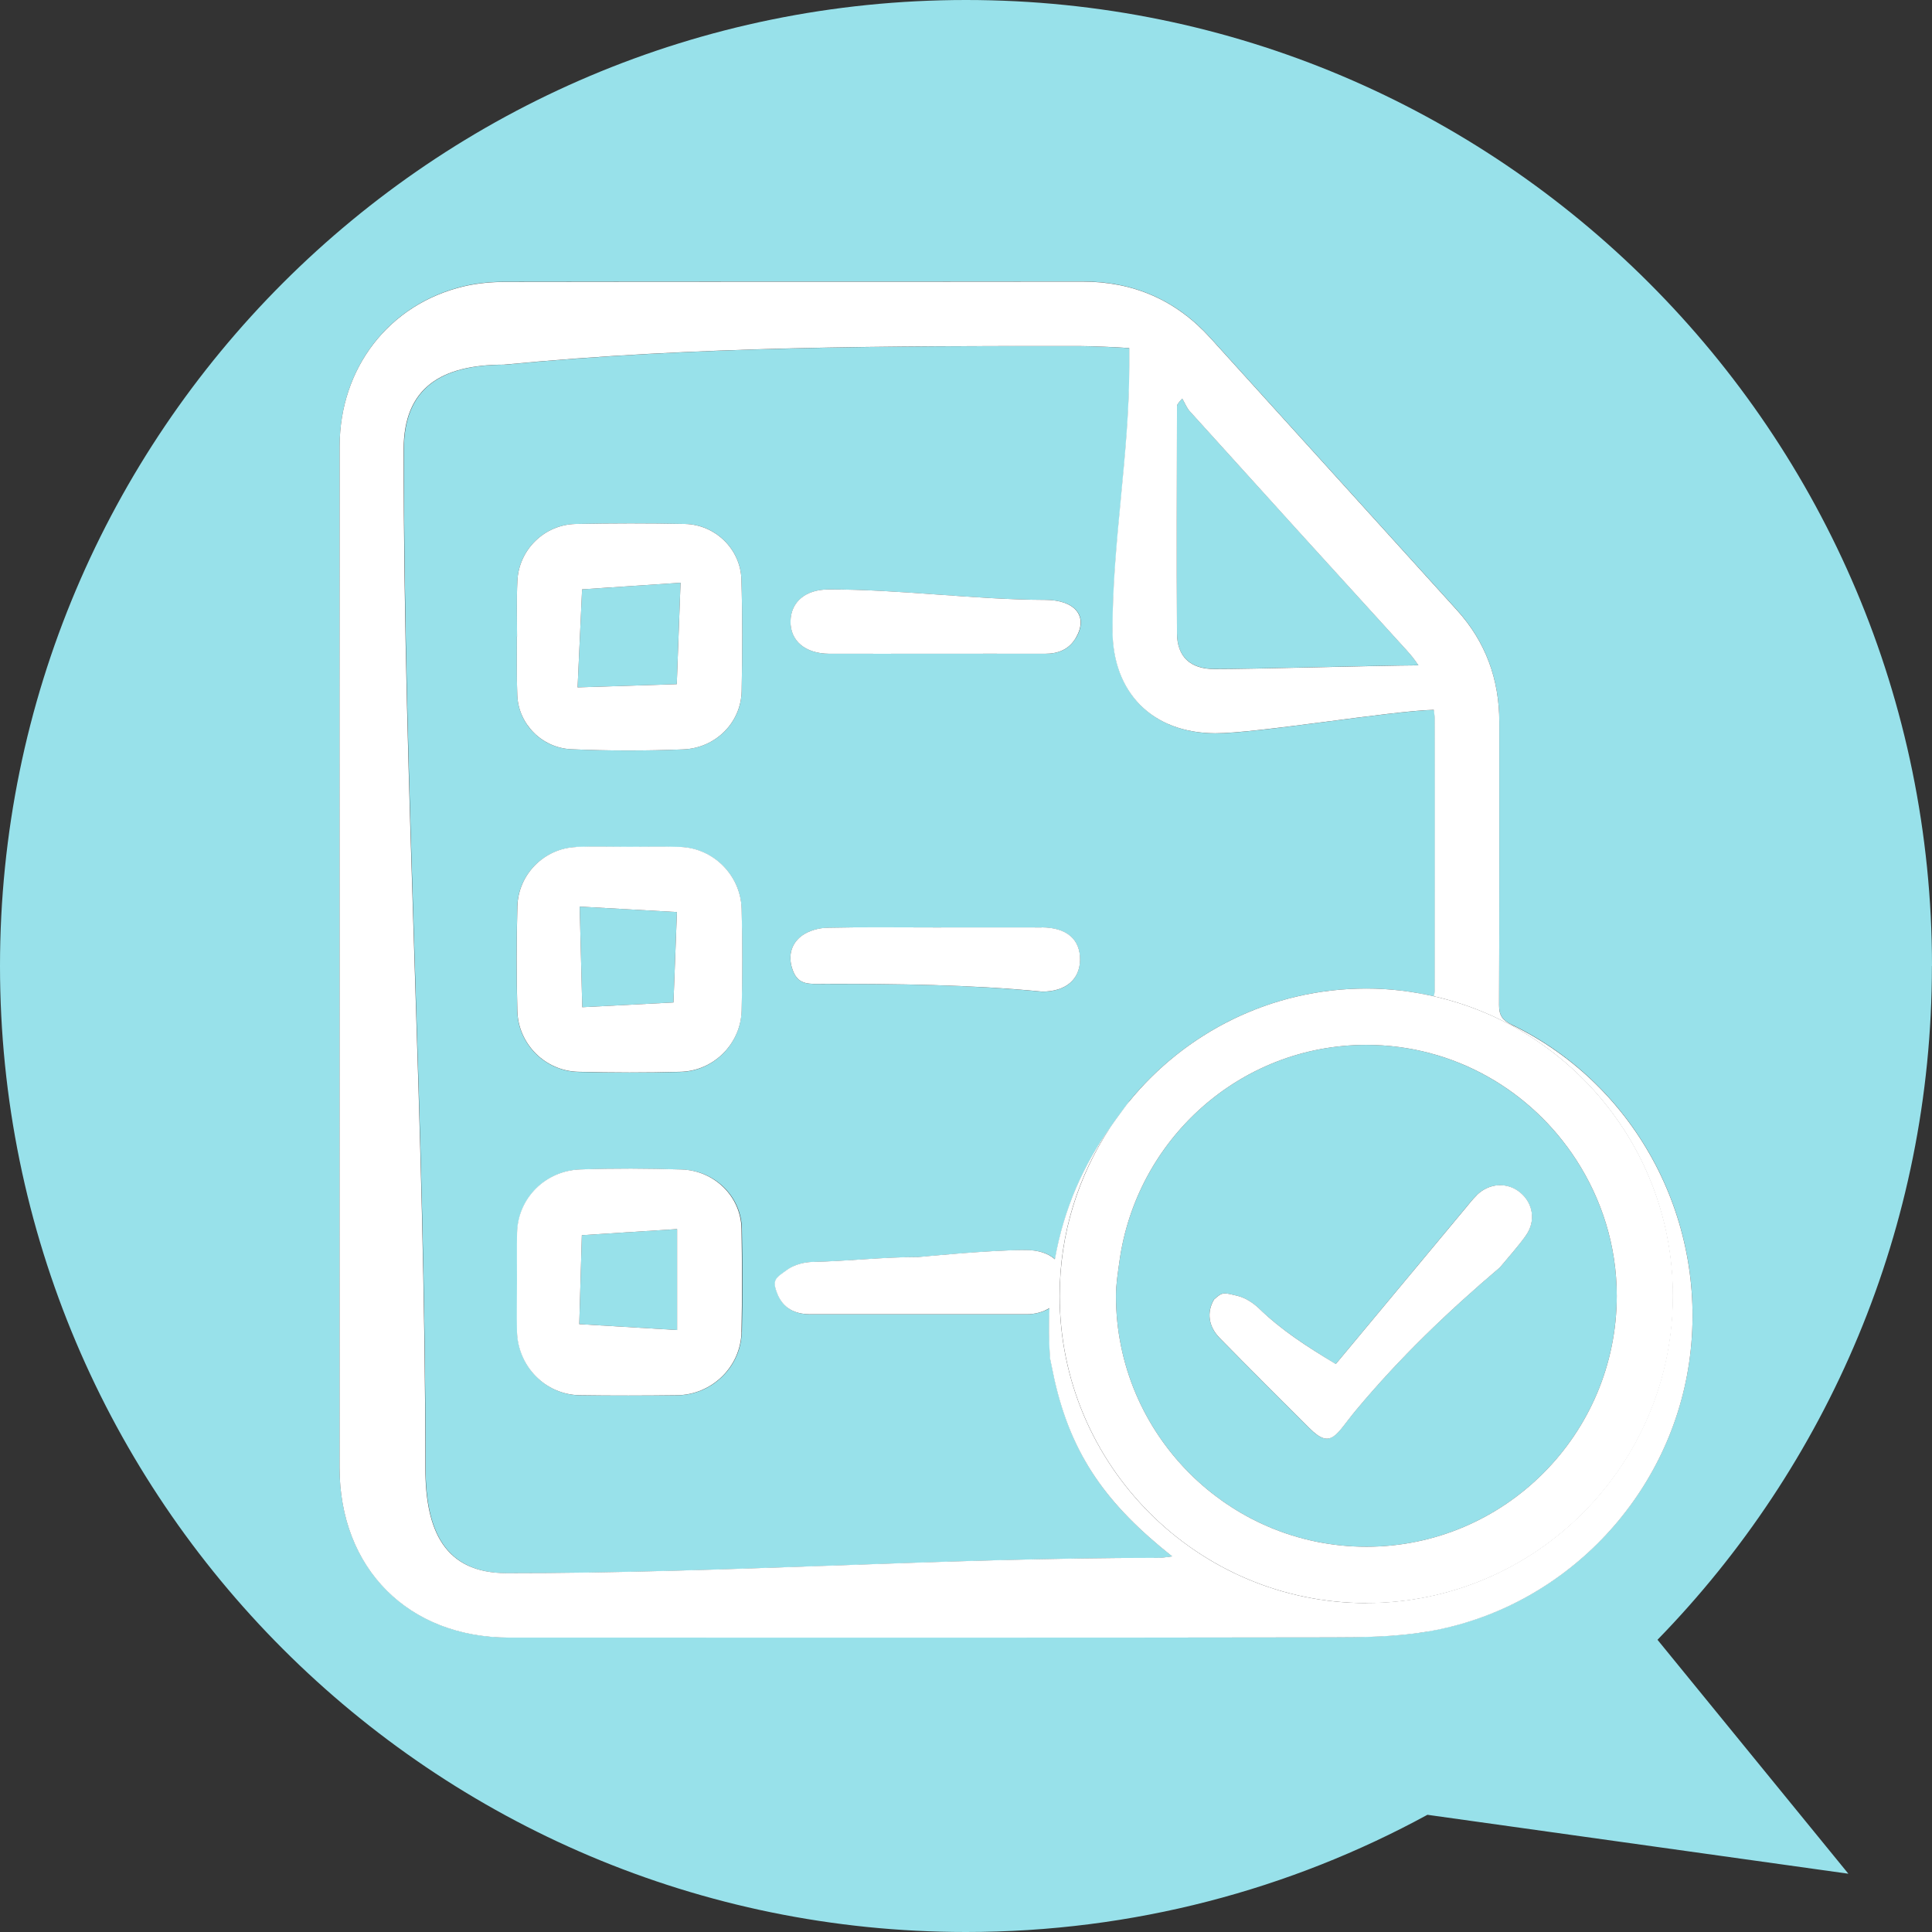 <?xml version="1.0" encoding="UTF-8"?><svg id="Layer_1" xmlns="http://www.w3.org/2000/svg" viewBox="0 0 24 24"><rect x="0" y="0" width="24" height="24" fill="#333333" stroke="none"/><defs><style>.cls-1{fill:#fff;}.cls-2{fill:#98e1ea;}</style></defs><polygon class="cls-2" points="8.454 7.239 7.231 7.321 7.175 8.539 8.407 8.499 8.454 7.239"/><path class="cls-2" d="M15.084,8.31c.455.002,2.014-.043,2.536-.046-.042-.063-.088-.123-.141-.181-.902-.99-1.801-1.983-2.7-2.976-.04-.044-.062-.104-.093-.157-.057.062-.065.079-.065.095,0,.94-.004,1.88,0,2.82.002.293.164.443.463.445Z"/><polygon class="cls-2" points="7.233 12.512 8.366 12.453 8.409 11.33 7.201 11.262 7.233 12.512"/><polygon class="cls-2" points="7.196 16.449 8.411 16.522 8.411 15.268 7.228 15.344 7.196 16.449"/><path class="cls-2" d="M16.973,12.98c-1.572,0-2.862,1.179-3.068,2.698-.019.138-.042.275-.042.419,0,1.719,1.395,3.117,3.111,3.117s3.11-1.398,3.11-3.117c0-.623-.188-1.201-.503-1.688-.555-.857-1.514-1.429-2.608-1.429ZM18.951,15.353c-.098.137-.212.263-.32.392-.65.552-1.243,1.121-1.788,1.774-.251.3-.304.495-.579.221-.371-.371-.744-.741-1.111-1.116-.143-.146-.165-.323-.073-.481.108-.097.115-.087.29-.046.097.023.194.085.268.156.279.269.586.467.955.692h0c.547-.659,1.074-1.292,1.602-1.926.048-.058.095-.117.147-.17.154-.154.382-.167.542-.034.163.135.196.357.067.539Z"/><path class="cls-2" d="M14.022,13.688c.699-.858,1.762-1.408,2.951-1.408.289,0,.57.035.841.097.005-.026.011-.047.011-.062,0-1.128.003-2.256,0-3.383,0-.039-.008-.076-.011-.113-.517.009-2.204.293-2.715.291-.78-.003-1.276-.502-1.276-1.282,0-1.09.208-2.186.208-3.276v-.227c-.152-.012-.484-.025-.608-.025-2.376-.002-4.767,0-7.162.231-.772.001-1.244.28-1.244,1.056-.001,4.223.268,8.427.27,12.65,0,.776.238,1.305,1.01,1.306,2.713.003,5.387-.189,8.101-.19.044,0,.087-.009.166-.018-.802-.635-1.248-1.24-1.463-2.198l-.054-.259h0c-.016-.217-.017-.425-.008-.627-.076.045-.169.075-.287.076-.894,0-1.788,0-2.682,0-.194,0-.343-.075-.414-.261-.065-.169-.017-.189.128-.294.084-.061.205-.093.311-.095.443-.01.876-.061,1.319-.061,0,0,.888-.088,1.332-.087.159,0,.28.041.361.115.111-.636.36-1.179.691-1.645.034-.052.071-.101.108-.151.039-.053.077-.108.119-.159ZM6.423,7.908h0c0-.231-.007-.462.004-.692.018-.388.336-.699.724-.707.453-.009.907-.009,1.361,0,.375.008.687.312.698.688.014.463.012.926.003,1.389-.007.395-.328.707-.723.723-.465.019-.932.019-1.397-.002-.359-.016-.653-.31-.667-.67-.009-.243-.005-.486-.005-.729h.001ZM8.454,10.523c.413.016.748.356.758.769.011.421.011.843,0,1.264-.011.411-.346.749-.757.76-.424.011-.849.011-1.273,0-.409-.011-.745-.345-.756-.754-.011-.433-.01-.866,0-1.299.01-.398.332-.723.73-.739.219-.009.44-.002.66-.002h0c.212,0,.425-.006.637.003ZM9.214,16.546c-.009.433-.367.781-.8.787-.403.005-.806.006-1.209,0-.429-.007-.768-.359-.78-.788-.006-.213,0-.426,0-.639h0c0-.198-.003-.396.001-.593.01-.43.353-.77.783-.785.422-.015.844-.013,1.266.001.404.013.734.333.741.737.008.426.009.854,0,1.28ZM12.946,12.319c-.903-.088-1.8-.097-2.694-.096-.194,0-.331.021-.402-.164-.065-.169-.03-.333.116-.438.084-.061.205-.093.311-.095.443-.01.888-.005,1.331-.005h0c.444,0,.888,0,1.332,0,.309.001.48.148.476.404-.004.245-.178.394-.471.394ZM13.364,7.926c-.085.143-.218.196-.38.195-.456-.002-.913,0-1.369,0h0c-.437,0-.875,0-1.313,0-.299-.001-.486-.161-.481-.405.005-.24.187-.393.475-.394.894,0,1.803.127,2.697.13.35.002.538.194.372.474Z"/><path class="cls-2" d="M24,12C24,5.373,18.627,0,12,0S0,5.373,0,12s5.373,12,12,12c2.076,0,4.029-.528,5.732-1.456l5.229.732-2.371-2.906c2.107-2.162,3.409-5.112,3.409-8.37ZM17.741,20.265c-.397.068-.808.072-1.213.073-3.401.006-6.801.004-10.202.003-1.251,0-2.107-.858-2.108-2.112-.001-2.105,0-4.21,0-6.315h0c0-2.124-.002-4.247.001-6.371.002-.975.615-1.766,1.54-1.987.168-.04.346-.056.52-.056,2.388-.004,4.776-.001,7.164-.004.636,0,1.166.229,1.594.702,1.02,1.128,2.043,2.253,3.063,3.381.355.393.525.859.525,1.389-.001,1.171.002,2.343-.003,3.514,0,.133.043.192.16.248,1.56.754,2.454,2.463,2.201,4.195-.246,1.682-1.564,3.054-3.242,3.339Z"/><path class="cls-1" d="M18.782,12.732c-.117-.057-.161-.116-.16-.248.005-1.171.002-2.343.003-3.514,0-.53-.169-.996-.525-1.389-1.02-1.128-2.043-2.253-3.063-3.381-.428-.473-.958-.703-1.594-.702-2.388.003-4.776,0-7.164.004-.173,0-.351.016-.52.056-.926.221-1.539,1.012-1.54,1.987-.003,2.124-.001,4.247-.001,6.371h0c0,2.105-.001,4.21,0,6.315,0,1.254.856,2.112,2.108,2.112,3.401,0,6.801.003,10.202-.003.404,0,.815-.005,1.213-.073,1.678-.286,2.996-1.657,3.242-3.339.253-1.732-.64-3.441-2.201-4.195ZM14.686,4.951c.031.052.053.112.093.157.898.994,1.798,1.986,2.7,2.976.053.058.1.119.141.181-.522.003-2.081.048-2.536.046-.298-.001-.461-.152-.463-.445-.005-.94-.001-1.88,0-2.82,0-.017.008-.033.065-.095ZM16.973,19.914c-2.1,0-3.81-1.713-3.81-3.817,0-.775.233-1.497.632-2.099-.331.466-.579,1.009-.691,1.645-.081-.073-.202-.114-.361-.115-.444-.001-1.332.087-1.332.087-.443,0-.876.051-1.319.061-.106.002-.227.035-.311.095-.146.105-.193.125-.128.294.071.186.22.261.414.261.894,0,1.788,0,2.682,0,.118,0,.211-.03.287-.076-.009.202-.008.41.008.626h0s.054.26.054.26c.215.957.662,1.563,1.463,2.198-.079.009-.122.018-.166.018-2.713,0-5.387.192-8.101.19-.772,0-1.01-.53-1.01-1.306-.001-4.223-.271-8.427-.27-12.65,0-.776.473-1.055,1.244-1.056,2.394-.231,4.786-.233,7.162-.231.124,0,.456.013.608.025v.227c0,1.09-.209,2.186-.208,3.276,0,.781.497,1.279,1.276,1.282.511.002,2.198-.281,2.715-.291.004.038.011.074.011.113.003,1.128,0,2.256,0,3.383,0,.015-.005.035-.011.062,1.696.385,2.968,1.905,2.968,3.72,0,2.104-1.709,3.817-3.809,3.817Z"/><path class="cls-1" d="M8.472,14.528c-.422-.014-.845-.016-1.266-.001-.429.015-.773.355-.783.785-.004.197-.001.395-.001.593h0s0,0,0,0c0,.213-.005.426,0,.639.012.429.351.781.78.788.403.006.806.005,1.209,0,.433-.005.792-.354.8-.787.009-.426.008-.854,0-1.28-.007-.404-.338-.723-.741-.737ZM8.411,16.522l-1.215-.073.032-1.105,1.183-.076v1.254Z"/><path class="cls-1" d="M7.093,9.307c.465.021.932.021,1.397.002.395-.016.715-.328.723-.723.009-.463.011-.927-.003-1.389-.011-.375-.323-.679-.698-.688-.453-.01-.907-.009-1.361,0-.388.008-.706.319-.724.707-.011.23-.004.461-.004.692h-.002c0,.243-.005.486.005.729.014.359.308.653.667.67ZM7.231,7.321l1.223-.082-.047,1.26-1.232.04.056-1.218Z"/><path class="cls-1" d="M7.157,10.522c-.398.016-.72.341-.73.739-.011.433-.012.866,0,1.299.011.409.346.744.756.754.424.011.849.012,1.273,0,.411-.011.747-.349.757-.76.011-.421.011-.843,0-1.264-.011-.413-.346-.753-.758-.769-.212-.008-.425-.002-.637-.002h0c-.22,0-.44-.007-.66.001ZM8.409,11.33l-.043,1.123-1.133.059-.032-1.25,1.208.068Z"/><path class="cls-1" d="M12.992,7.452c-.894-.003-1.803-.131-2.697-.13-.288,0-.47.154-.475.394-.005.244.182.404.481.405.437.001.875,0,1.313,0h0c.456,0,.913-.001,1.369,0,.162,0,.295-.052.38-.195.166-.28-.022-.472-.372-.474Z"/><path class="cls-1" d="M12.94,11.521c-.444-.001-.888,0-1.332,0h0c-.443,0-.888-.006-1.331.004-.106.002-.227.035-.311.095-.146.105-.181.269-.116.438.071.186.207.164.402.164.894,0,1.791.008,2.694.096.292,0,.467-.149.471-.394.003-.256-.167-.403-.476-.404Z"/><path class="cls-1" d="M18.343,14.849c-.053.053-.099.112-.147.17-.527.634-1.054,1.267-1.602,1.925h0c-.37-.223-.677-.422-.955-.691-.073-.07-.171-.133-.268-.156-.175-.041-.182-.051-.29.046-.093.158-.071.335.073.481.367.375.74.745,1.111,1.116.275.275.328.08.579-.221.545-.653,1.138-1.222,1.788-1.774.108-.13.222-.255.32-.392.13-.181.096-.404-.067-.539-.159-.133-.387-.12-.542.034Z"/><path class="cls-1" d="M17.815,12.377c-.271-.062-.552-.097-.841-.097-1.189,0-2.252.549-2.951,1.408-.042.051-.08.106-.119.159-.036.05-.074.099-.108.151-.398.603-.632,1.324-.632,2.099,0,2.104,1.709,3.817,3.81,3.817s3.809-1.713,3.809-3.817c0-1.814-1.272-3.335-2.968-3.72ZM20.084,16.097c0,1.719-1.395,3.117-3.11,3.117s-3.111-1.398-3.111-3.117c0-.143.023-.28.042-.419.206-1.519,1.496-2.698,3.068-2.698,1.094,0,2.053.571,2.608,1.429.315.487.503,1.065.503,1.688Z"/></svg>
